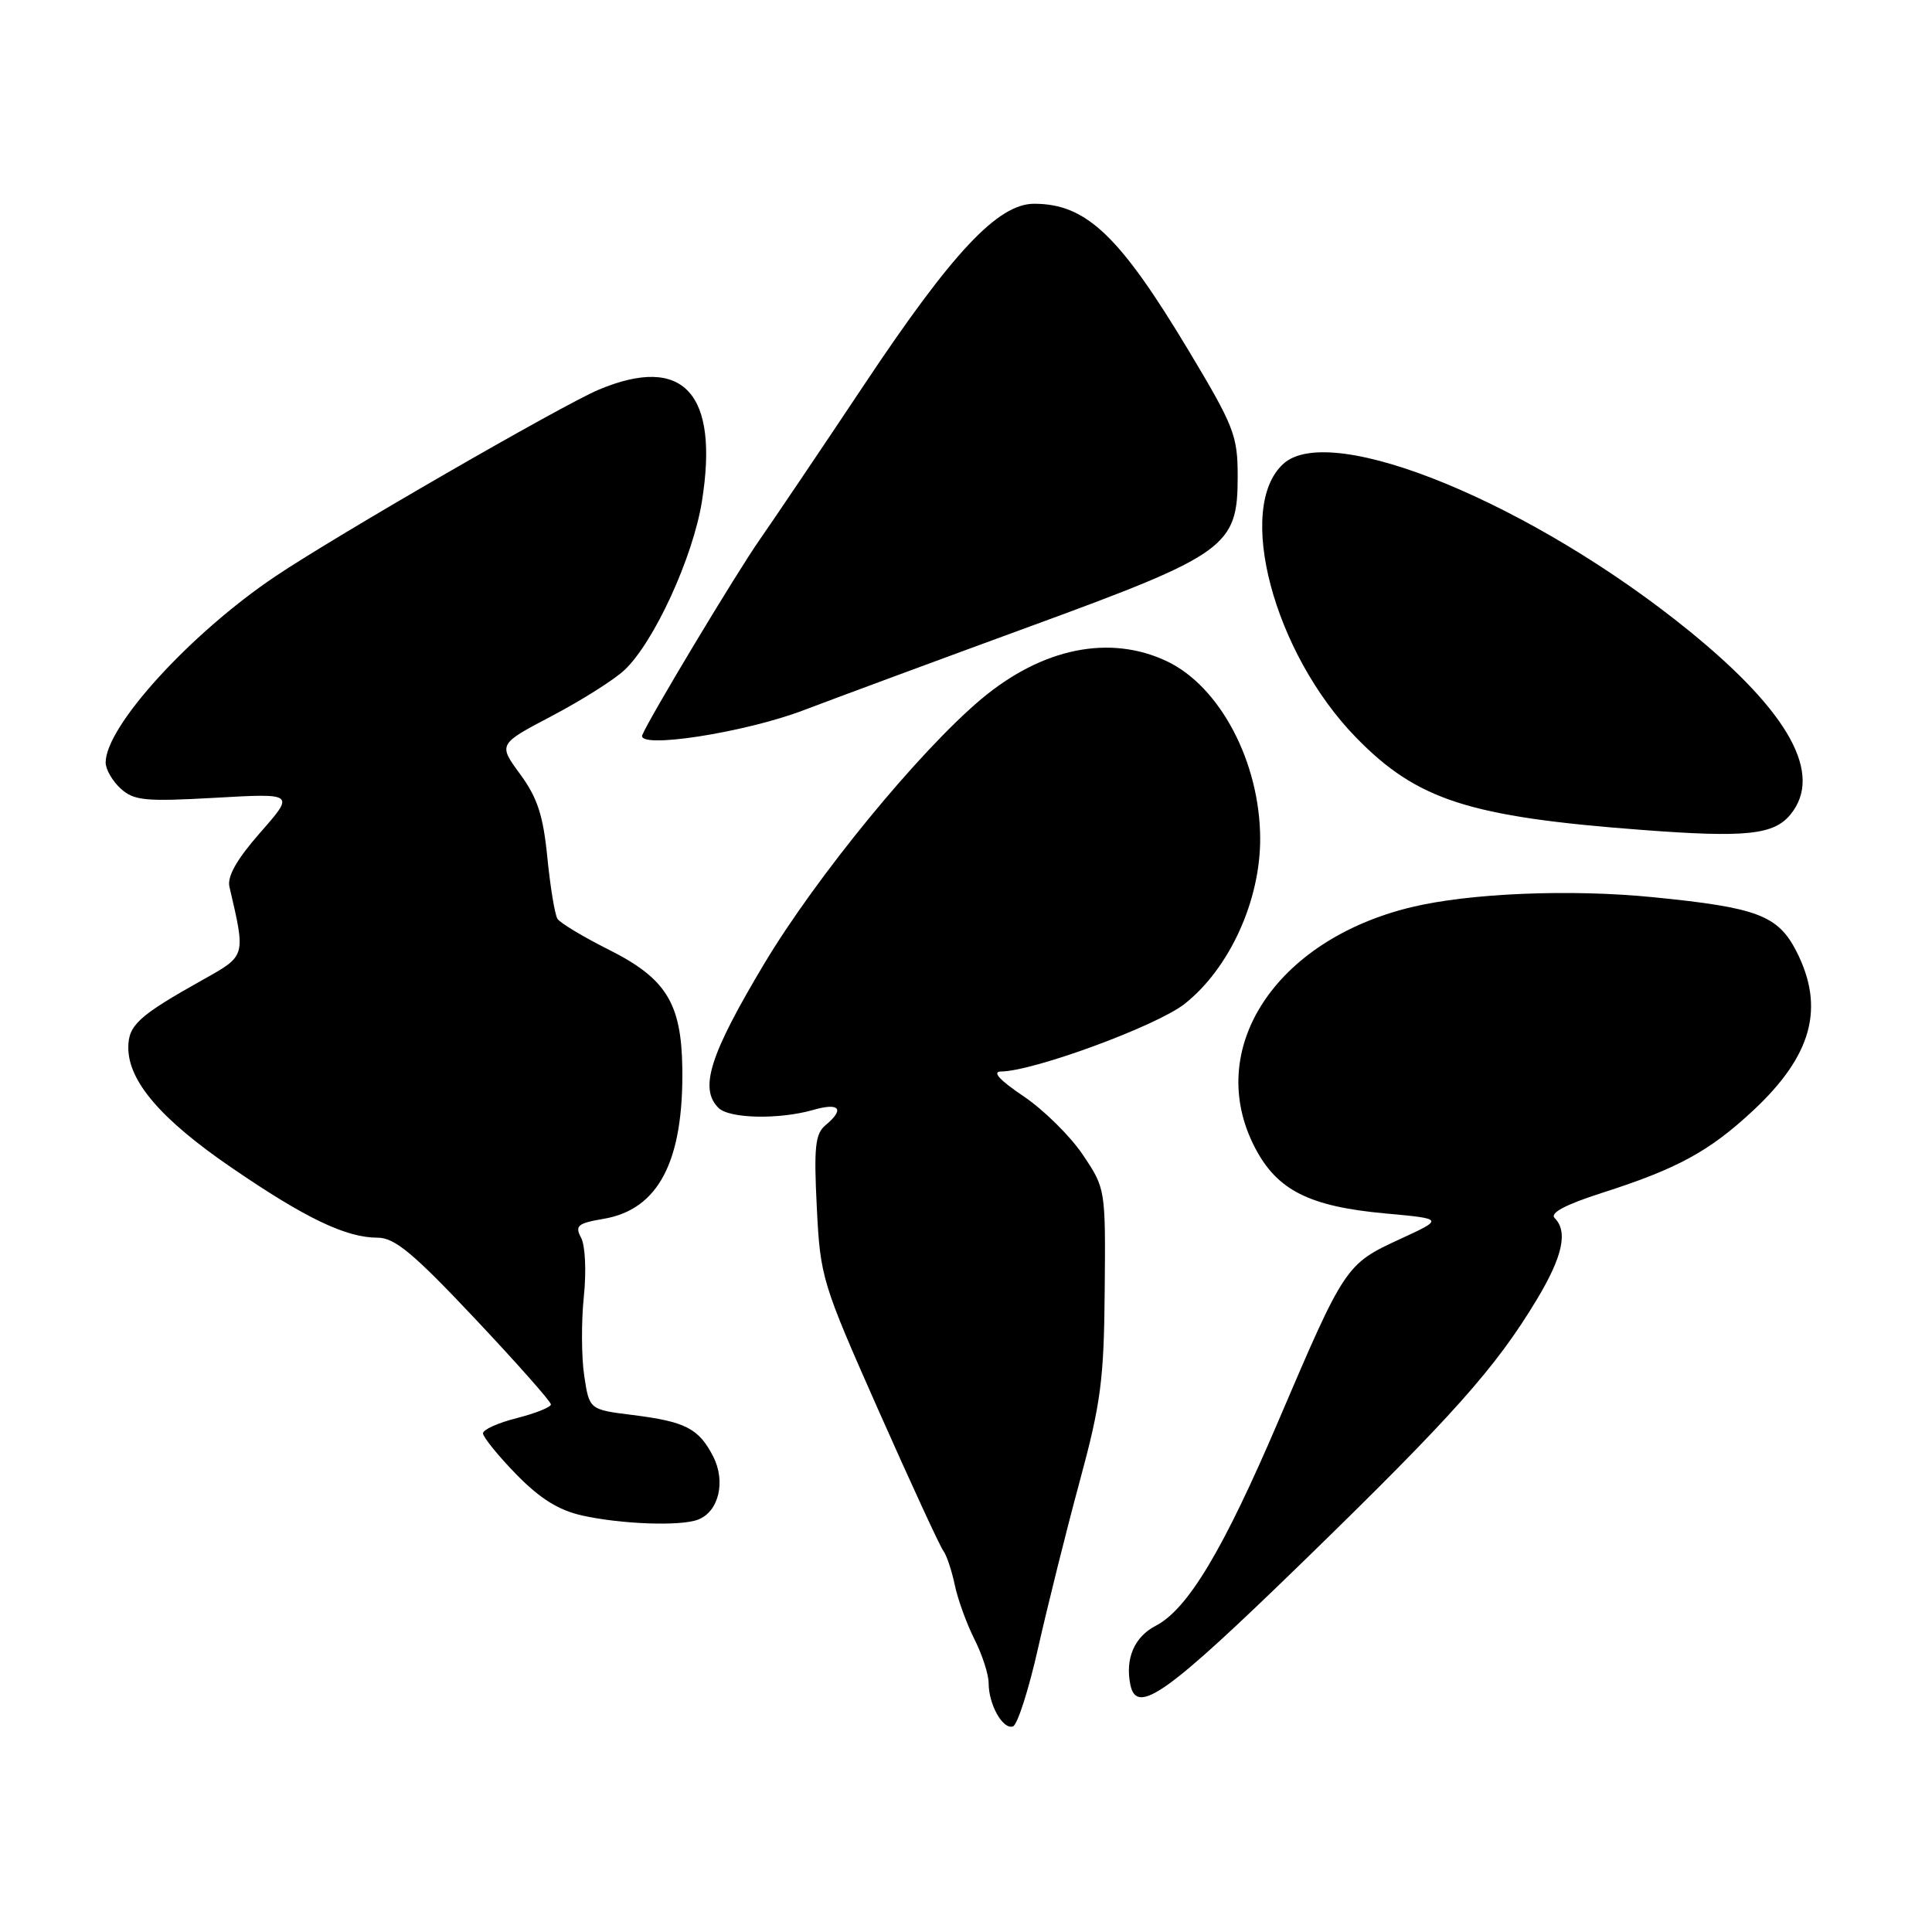 <?xml version="1.0" encoding="UTF-8" standalone="no"?>
<!DOCTYPE svg PUBLIC "-//W3C//DTD SVG 1.1//EN" "http://www.w3.org/Graphics/SVG/1.1/DTD/svg11.dtd" >
<svg xmlns="http://www.w3.org/2000/svg" xmlns:xlink="http://www.w3.org/1999/xlink" version="1.1" viewBox="0 0 256 256">
 <g >
 <path fill="currentColor"
d=" M 137.58 218.25 C 138.84 212.68 141.30 202.80 143.06 196.31 C 145.87 185.95 146.28 182.84 146.38 171.00 C 146.50 157.55 146.49 157.48 143.47 153.00 C 141.81 150.53 138.27 147.04 135.61 145.25 C 132.44 143.12 131.42 141.99 132.64 141.98 C 136.97 141.94 153.32 135.92 156.98 133.01 C 162.91 128.32 167.01 119.34 166.98 111.09 C 166.94 100.99 161.67 90.97 154.62 87.62 C 147.04 84.03 138.08 85.86 130.00 92.65 C 121.73 99.61 108.16 116.17 101.25 127.72 C 94.04 139.78 92.63 144.23 95.20 146.80 C 96.63 148.23 103.22 148.37 107.76 147.07 C 111.26 146.06 111.97 146.95 109.38 149.10 C 108.02 150.23 107.83 152.02 108.23 159.97 C 108.69 169.26 108.90 169.94 116.46 187.00 C 120.73 196.62 124.57 204.95 125.00 205.50 C 125.42 206.05 126.10 208.07 126.51 210.00 C 126.91 211.93 128.09 215.17 129.12 217.21 C 130.15 219.25 131.00 221.87 131.00 223.03 C 131.00 225.86 132.88 229.21 134.22 228.76 C 134.82 228.56 136.33 223.83 137.58 218.25 Z  M 172.72 206.87 C 192.49 187.64 198.18 181.26 203.62 172.22 C 207.06 166.51 207.79 163.19 206.00 161.40 C 205.33 160.73 207.40 159.63 212.25 158.07 C 222.25 154.87 226.47 152.58 232.29 147.16 C 240.11 139.87 241.84 133.53 238.04 126.07 C 235.59 121.28 232.86 120.25 219.00 118.88 C 208.05 117.79 194.69 118.35 187.00 120.21 C 168.93 124.58 159.51 139.08 166.30 152.09 C 169.23 157.72 173.50 159.87 183.58 160.79 C 191.35 161.50 191.35 161.50 185.39 164.24 C 178.35 167.49 178.15 167.78 169.46 188.13 C 162.11 205.35 157.40 213.22 153.13 215.43 C 150.30 216.90 149.07 219.78 149.78 223.25 C 150.63 227.33 154.58 224.51 172.72 206.87 Z  M 92.49 201.36 C 95.25 200.31 96.20 196.29 94.49 192.97 C 92.57 189.26 90.83 188.37 83.79 187.49 C 78.09 186.78 78.09 186.78 77.41 182.28 C 77.04 179.80 77.02 175.09 77.36 171.81 C 77.71 168.49 77.55 165.03 77.00 164.01 C 76.15 162.41 76.53 162.09 79.99 161.50 C 87.25 160.27 90.59 153.87 90.41 141.50 C 90.28 132.92 88.26 129.66 80.73 125.87 C 77.30 124.15 74.22 122.30 73.87 121.75 C 73.52 121.21 72.92 117.56 72.53 113.65 C 71.98 108.05 71.21 105.70 68.92 102.58 C 66.01 98.61 66.01 98.61 73.12 94.87 C 77.04 92.81 81.36 90.08 82.72 88.81 C 86.63 85.17 91.82 73.88 93.01 66.43 C 95.30 52.10 90.56 46.94 79.37 51.62 C 74.54 53.64 44.58 70.93 36.50 76.36 C 25.21 83.95 14.00 96.25 14.00 101.04 C 14.00 101.95 14.90 103.50 16.00 104.50 C 17.75 106.09 19.25 106.23 28.53 105.71 C 39.06 105.11 39.06 105.11 34.50 110.30 C 31.39 113.84 30.08 116.14 30.40 117.50 C 32.57 126.82 32.63 126.60 26.85 129.84 C 18.37 134.59 17.00 135.84 17.00 138.81 C 17.00 143.28 21.34 148.33 30.68 154.72 C 40.46 161.42 45.84 164.00 50.04 164.00 C 52.30 164.00 54.77 166.06 62.92 174.71 C 68.46 180.59 73.00 185.72 73.00 186.09 C 73.00 186.46 70.97 187.27 68.50 187.90 C 66.03 188.52 64.00 189.43 64.00 189.92 C 64.00 190.41 65.97 192.85 68.38 195.33 C 71.53 198.56 74.00 200.11 77.13 200.81 C 82.33 201.97 90.18 202.25 92.49 201.36 Z  M 237.25 107.92 C 241.61 102.59 237.10 94.40 223.90 83.66 C 203.17 66.79 176.37 55.73 170.06 61.45 C 163.65 67.25 168.76 86.52 179.69 97.73 C 187.77 106.02 194.66 108.24 217.59 109.97 C 231.35 111.01 235.04 110.63 237.25 107.92 Z  M 106.50 94.10 C 110.90 92.43 124.40 87.43 136.50 83.00 C 162.59 73.45 164.00 72.43 164.00 63.13 C 164.00 57.71 163.52 56.49 157.48 46.42 C 148.33 31.19 143.92 27.00 137.03 27.00 C 132.24 27.00 126.21 33.41 114.56 50.90 C 108.84 59.48 102.59 68.75 100.67 71.50 C 97.56 75.95 86.10 95.02 85.11 97.39 C 84.32 99.30 98.64 97.10 106.50 94.10 Z "/>
</g>
</svg>